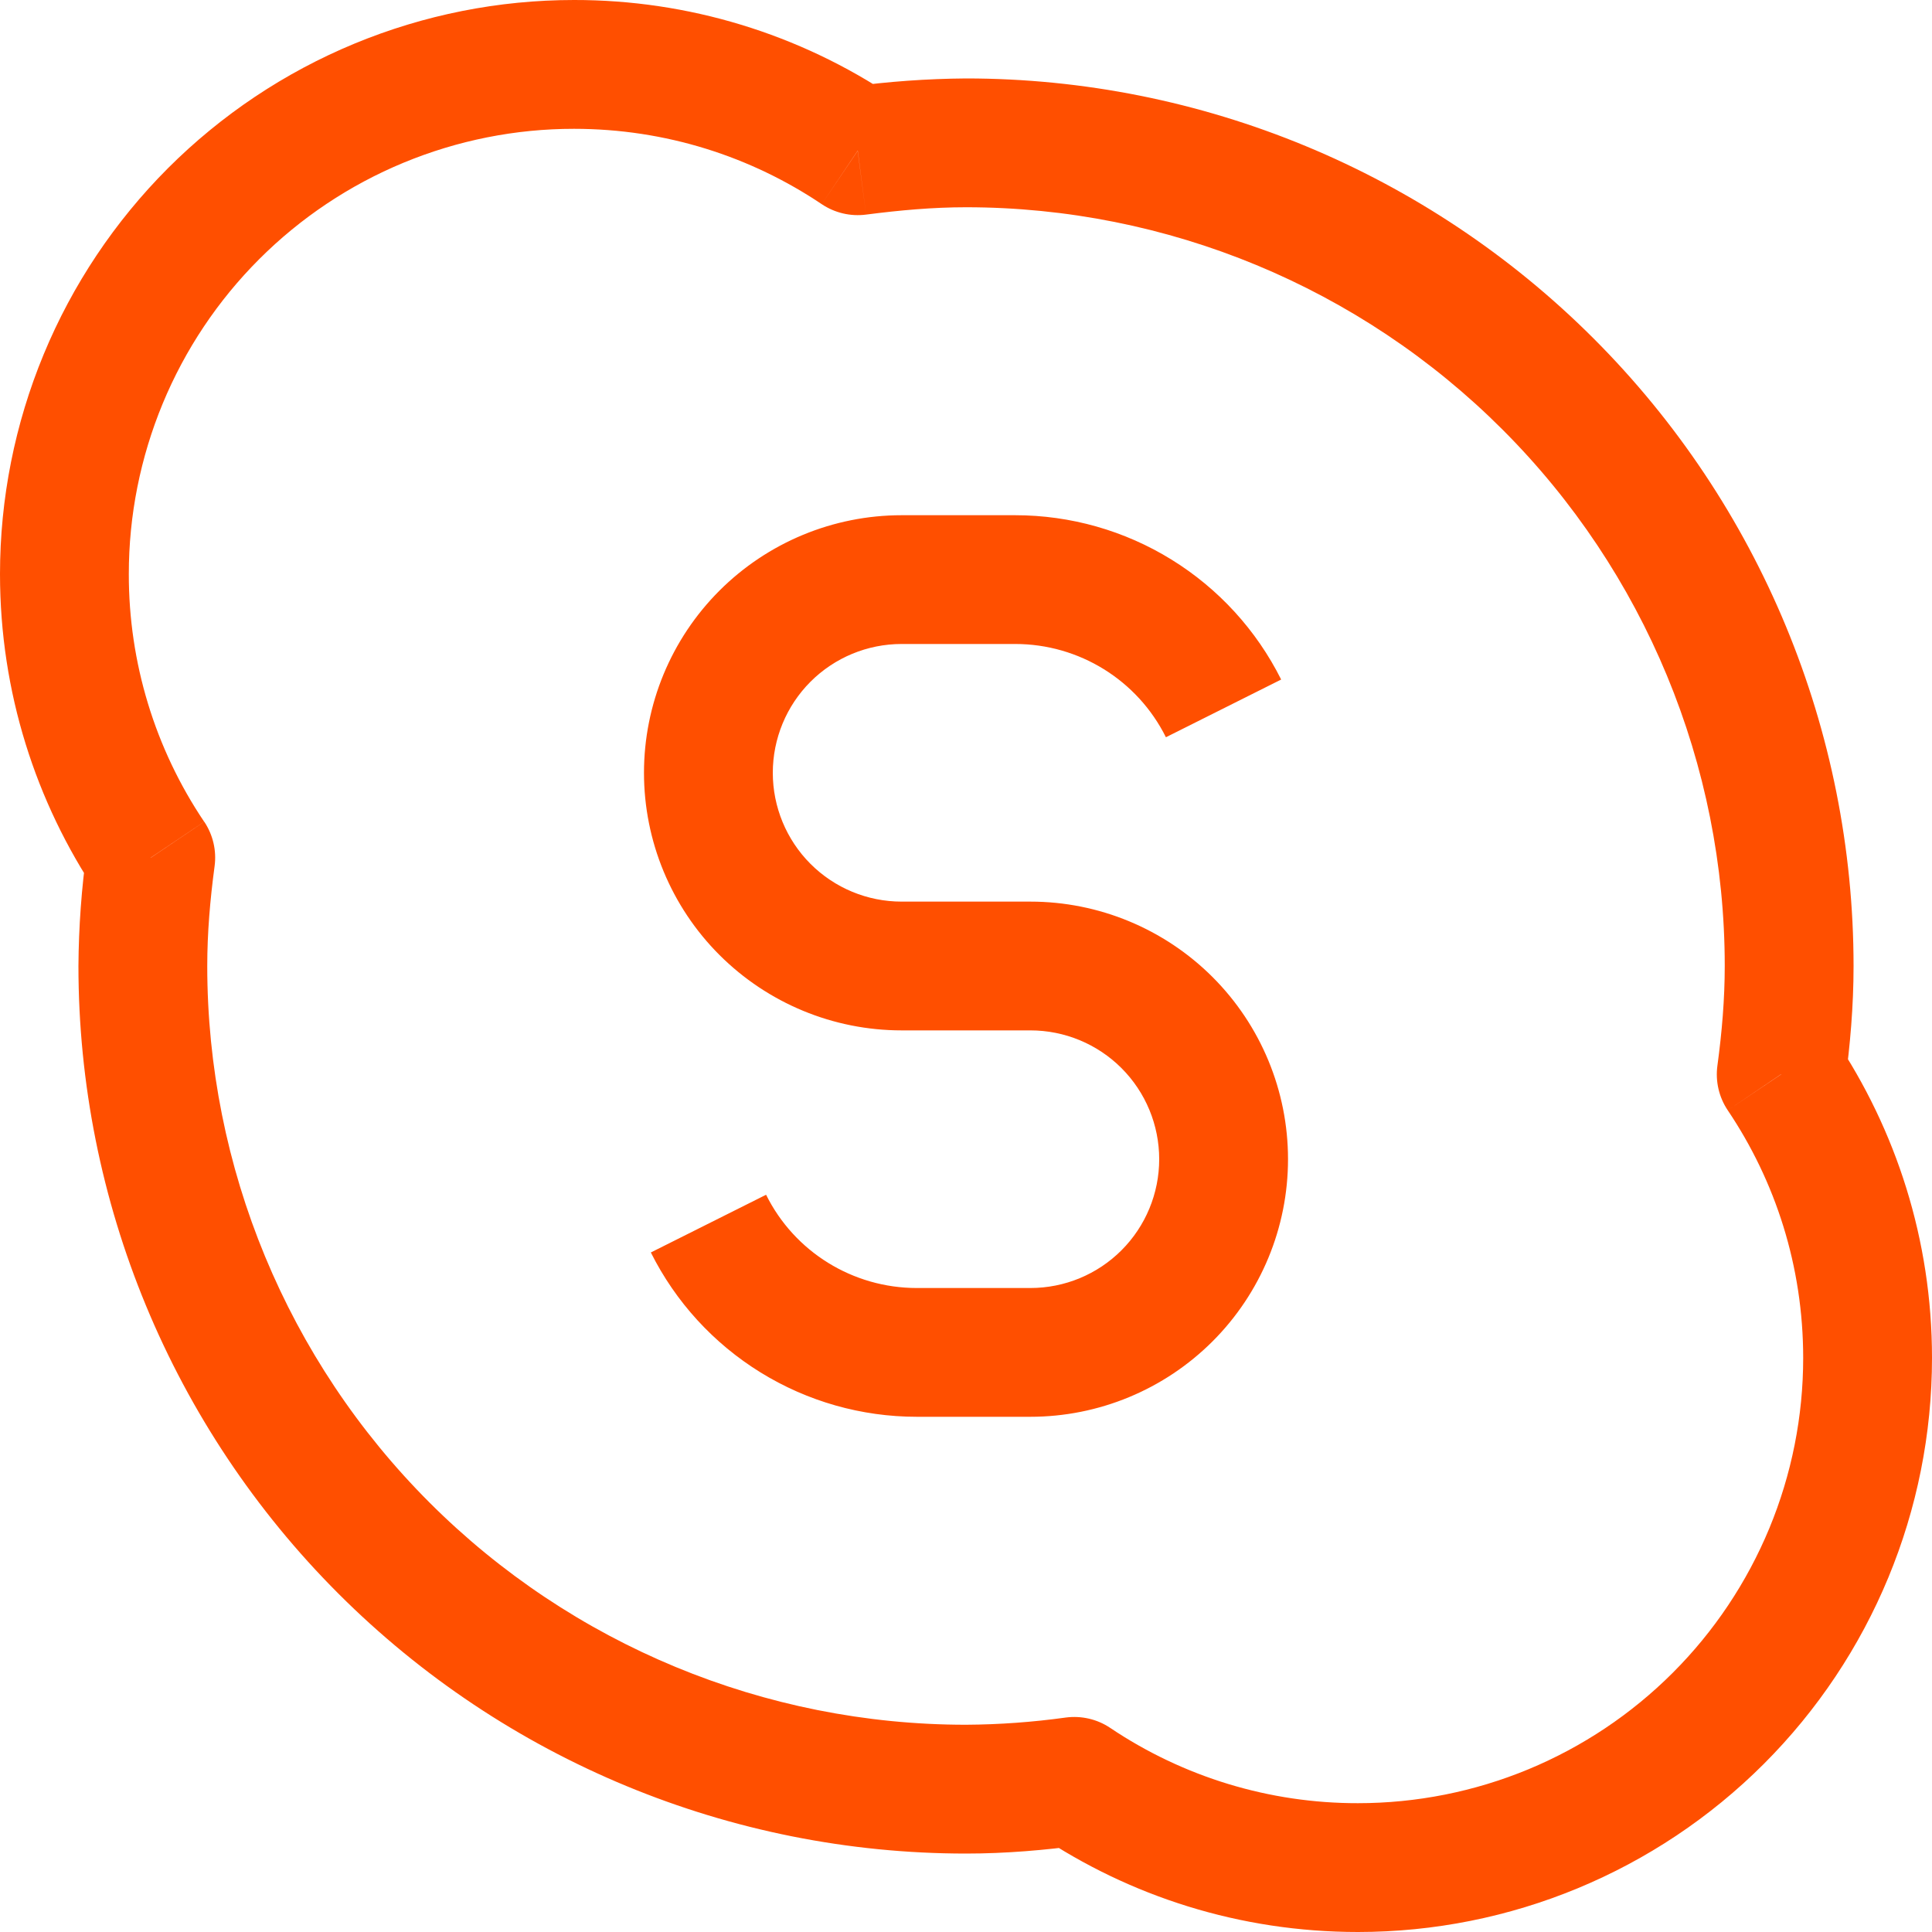 <svg width="40" height="40" viewBox="0 0 40 40" fill="none" xmlns="http://www.w3.org/2000/svg">
<g clip-path="url(#clip0_87_1322)">
<path d="M36.88 22.24L35.557 22.064C35.513 22.387 35.589 22.716 35.771 22.987L36.877 22.24H36.88ZM17.76 3.12L17.013 4.227C17.283 4.408 17.609 4.485 17.931 4.443L17.757 3.12H17.76ZM3.12 17.76L4.443 17.933C4.486 17.611 4.41 17.284 4.229 17.013L3.12 17.76ZM22.24 36.88L22.984 35.773C22.714 35.592 22.386 35.517 22.064 35.56L22.24 36.88ZM38.2 22.419C38.304 21.645 38.376 20.837 38.376 20H35.709C35.709 20.685 35.651 21.368 35.557 22.064L38.197 22.419H38.2ZM38.376 20C38.375 15.127 36.439 10.453 32.993 7.007C29.547 3.561 24.873 1.625 20 1.624V4.291C24.166 4.291 28.162 5.947 31.107 8.893C34.053 11.838 35.709 15.834 35.709 20H38.376ZM20 1.624C19.193 1.63 18.387 1.688 17.587 1.797L17.931 4.443C18.635 4.352 19.317 4.291 20 4.291V1.624ZM18.501 2.013C16.546 0.698 14.242 -0.003 11.885 7.95278e-06V2.667C13.784 2.667 15.549 3.243 17.013 4.227L18.501 2.013ZM11.885 7.95278e-06C10.324 -0 8.779 0.307 7.337 0.904C5.894 1.501 4.584 2.377 3.48 3.48C2.377 4.584 1.501 5.894 0.904 7.337C0.307 8.779 -0 10.324 2.99317e-07 11.885H2.667C2.666 10.675 2.905 9.476 3.368 8.357C3.831 7.238 4.51 6.222 5.366 5.366C6.222 4.51 7.238 3.831 8.357 3.368C9.476 2.905 10.675 2.666 11.885 2.667V7.95278e-06ZM2.99317e-07 11.885C2.99317e-07 14.333 0.744 16.611 2.013 18.501L4.227 17.013C3.207 15.498 2.664 13.712 2.667 11.885H2.99317e-07ZM1.8 17.584C1.688 18.385 1.629 19.192 1.624 20H4.291C4.291 19.315 4.349 18.632 4.443 17.933L1.8 17.584ZM1.624 20C1.624 24.874 3.56 29.548 7.006 32.994C10.452 36.44 15.126 38.376 20 38.376V35.709C15.834 35.709 11.838 34.054 8.892 31.108C5.946 28.162 4.291 24.166 4.291 20H1.624ZM20 38.376C20.837 38.376 21.643 38.304 22.416 38.2L22.064 35.56C21.38 35.655 20.691 35.705 20 35.709V38.376ZM21.496 37.987C23.389 39.259 25.667 40 28.115 40V37.333C26.287 37.336 24.501 36.793 22.984 35.773L21.496 37.987ZM28.115 40C31.267 40 34.29 38.748 36.519 36.519C38.748 34.29 40 31.267 40 28.115H37.333C37.333 29.325 37.095 30.524 36.632 31.642C36.168 32.761 35.489 33.777 34.633 34.633C33.777 35.489 32.761 36.168 31.642 36.632C30.524 37.095 29.325 37.333 28.115 37.333V40ZM40 28.115C40 25.667 39.253 23.389 37.984 21.499L35.771 22.987C36.757 24.453 37.333 26.213 37.333 28.117H40V28.115ZM18.667 21.333H21.333V18.667H18.667V21.333ZM26.525 14.069C26.014 13.047 25.228 12.187 24.255 11.586C23.283 10.985 22.162 10.667 21.019 10.667V13.333C22.341 13.333 23.549 14.08 24.139 15.264L26.525 14.069ZM24 24C24 24.707 23.719 25.386 23.219 25.886C22.719 26.386 22.041 26.667 21.333 26.667V29.333C22.748 29.333 24.104 28.771 25.105 27.771C26.105 26.771 26.667 25.415 26.667 24H24ZM21.333 21.333C22.041 21.333 22.719 21.614 23.219 22.114C23.719 22.614 24 23.293 24 24H26.667C26.667 22.585 26.105 21.229 25.105 20.229C24.104 19.229 22.748 18.667 21.333 18.667V21.333ZM18.981 26.667C17.659 26.667 16.448 25.92 15.861 24.736L13.475 25.931C13.986 26.953 14.772 27.813 15.745 28.414C16.717 29.015 17.838 29.333 18.981 29.333V26.667ZM13.333 16C13.333 17.415 13.895 18.771 14.895 19.771C15.896 20.771 17.252 21.333 18.667 21.333V18.667C17.959 18.667 17.281 18.386 16.781 17.886C16.281 17.386 16 16.707 16 16H13.333ZM16 16C16 15.293 16.281 14.614 16.781 14.114C17.281 13.614 17.959 13.333 18.667 13.333V10.667C17.252 10.667 15.896 11.229 14.895 12.229C13.895 13.229 13.333 14.585 13.333 16H16ZM21.333 26.667H18.981V29.333H21.333V26.667ZM21.019 10.667H18.667V13.333H21.019V10.667Z" fill="#FF4F00"/>
</g>
<defs>
<clipPath id="clip0_87_1322">
<rect width="40" height="40" fill="white"/>
</clipPath>
</defs>
</svg>

